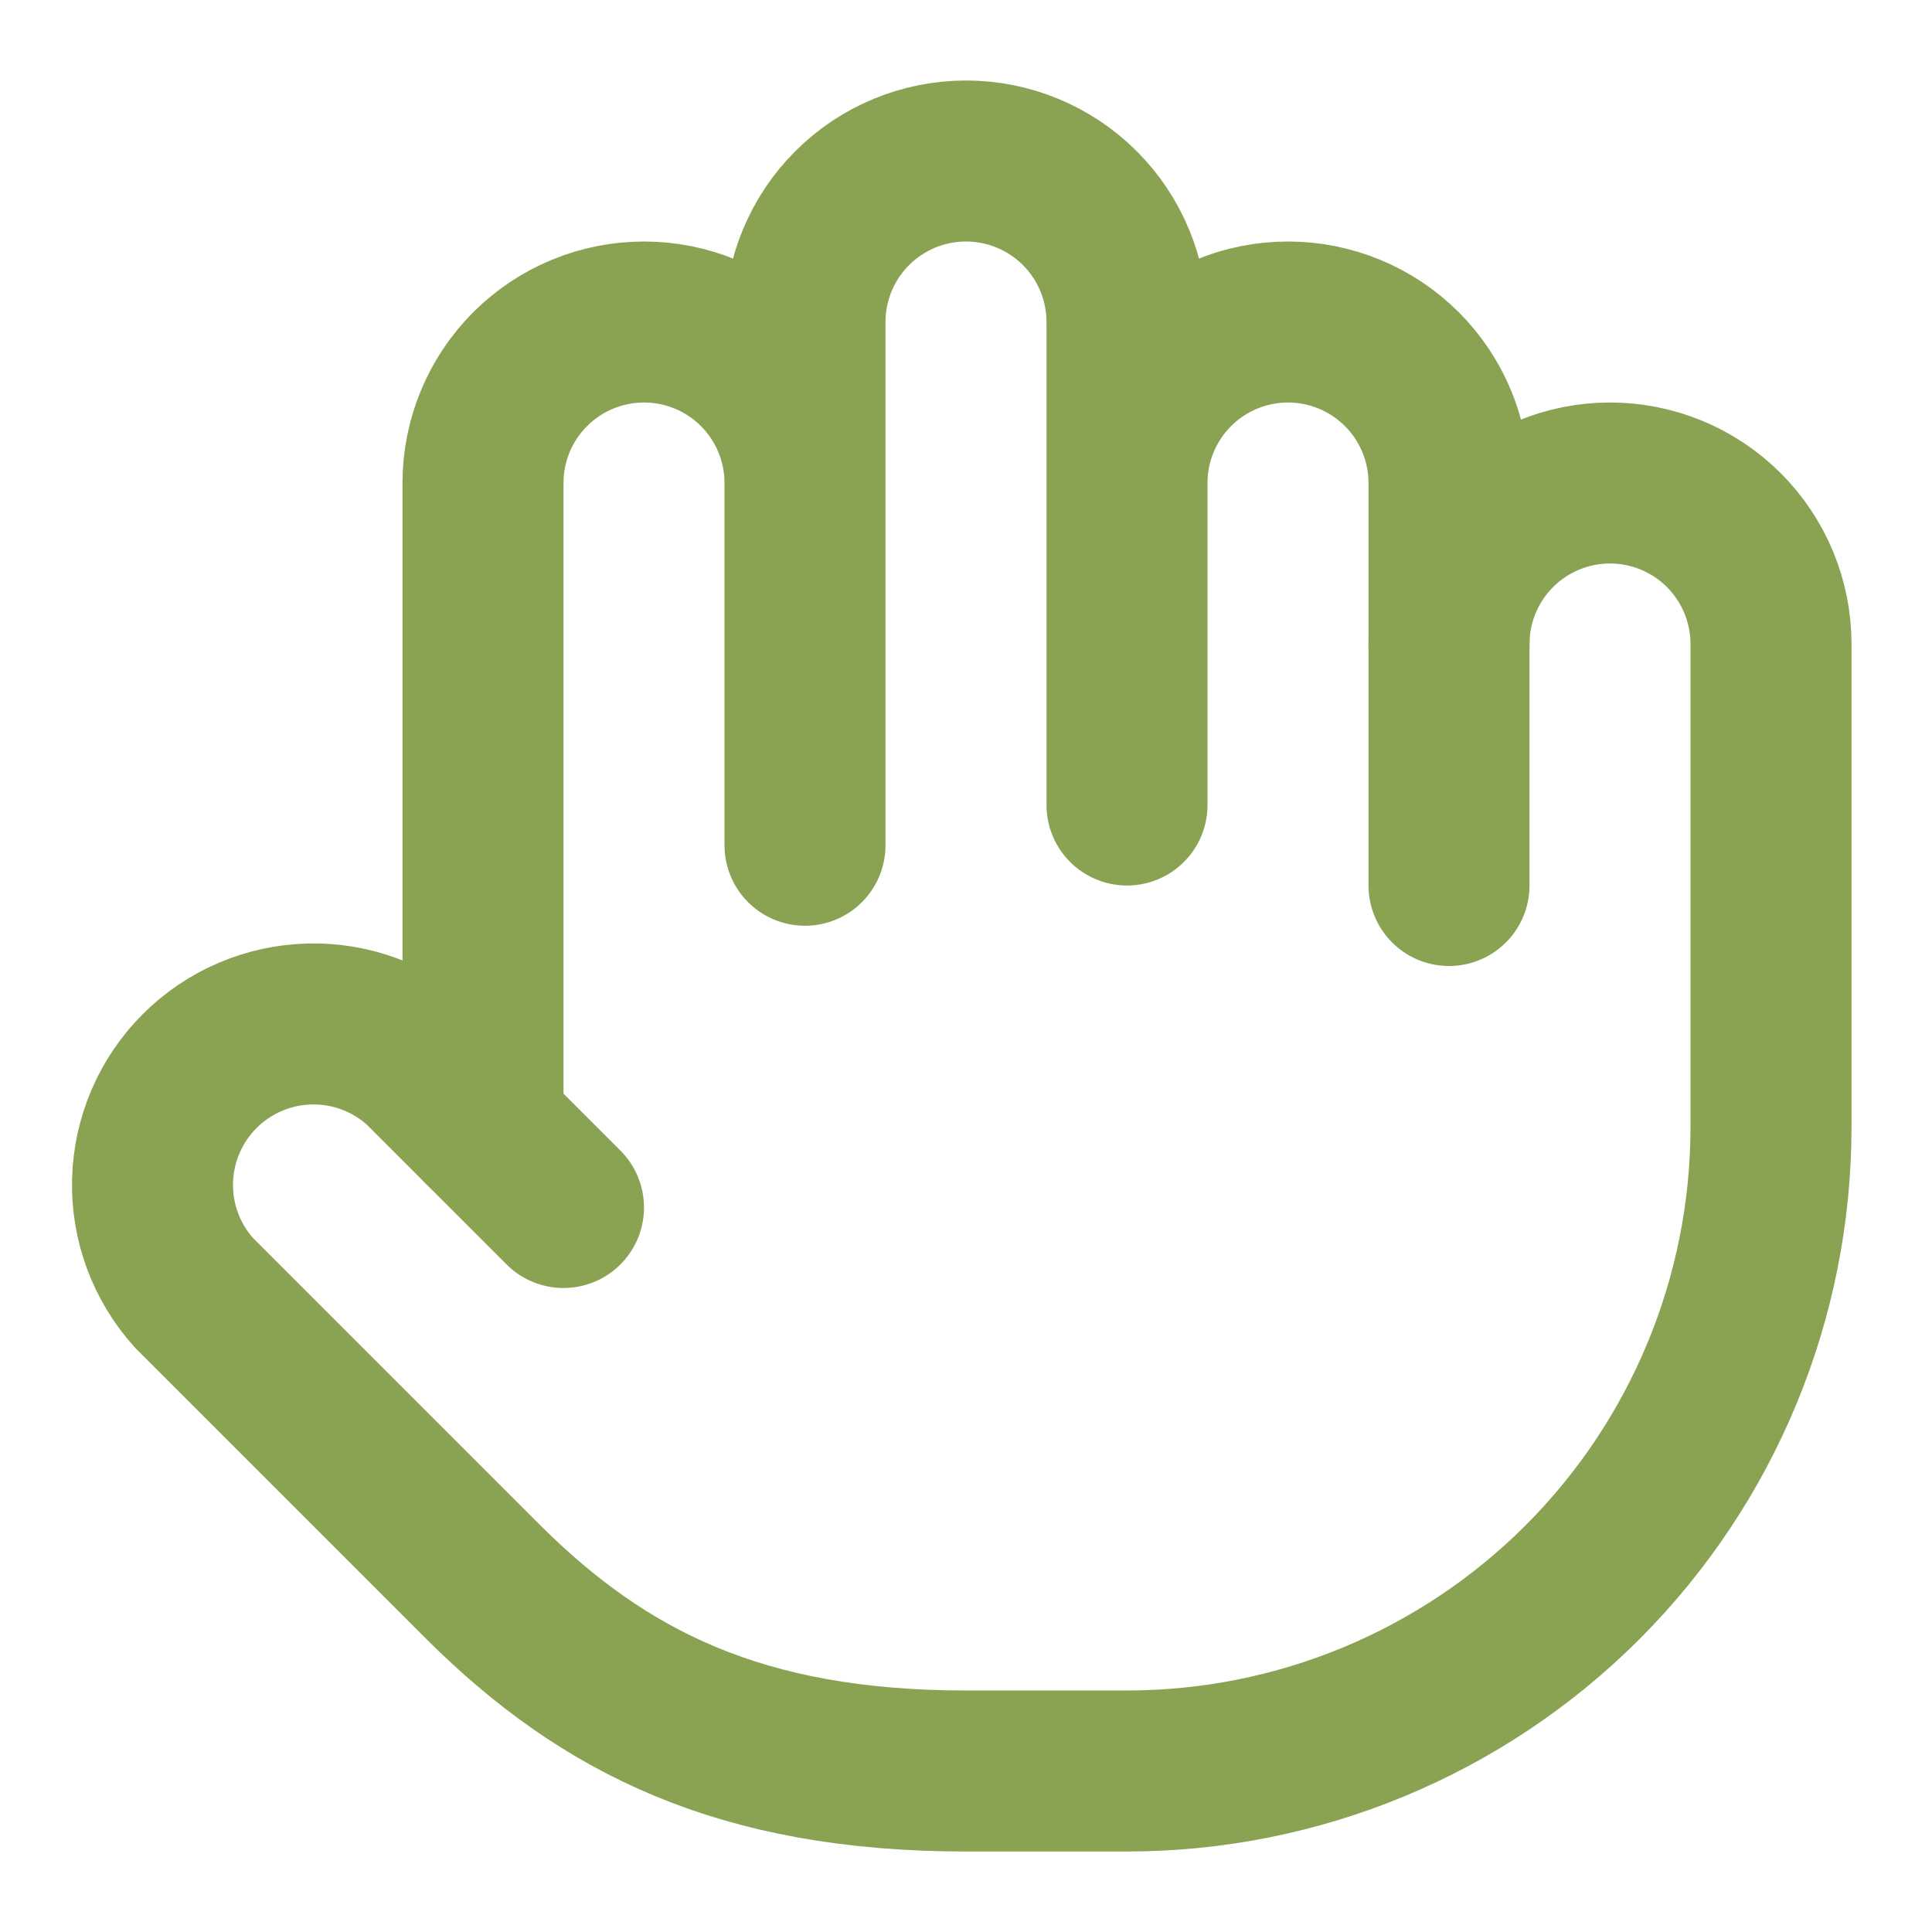 <svg width="104" height="104" viewBox="0 0 104 104" fill="none" xmlns="http://www.w3.org/2000/svg">
<path d="M78 47.667V26C78 23.702 77.087 21.497 75.462 19.872C73.836 18.247 71.632 17.334 69.333 17.334C67.035 17.334 64.83 18.247 63.205 19.872C61.58 21.497 60.667 23.702 60.667 26M60.667 43.334V17.334C60.667 15.035 59.754 12.831 58.128 11.205C56.503 9.58 54.298 8.667 52 8.667C49.702 8.667 47.497 9.58 45.872 11.205C44.246 12.831 43.333 15.035 43.333 17.334V26M43.333 26V45.5M43.333 26C43.333 23.702 42.42 21.497 40.795 19.872C39.17 18.247 36.965 17.334 34.667 17.334C32.368 17.334 30.164 18.247 28.538 19.872C26.913 21.497 26 23.702 26 26V60.667" stroke="#8AA353" stroke-width="8.667" stroke-linecap="round" stroke-linejoin="round"/>
<path d="M78 34.667C78 32.368 78.913 30.164 80.538 28.538C82.163 26.913 84.368 26 86.666 26C88.965 26 91.169 26.913 92.795 28.538C94.42 30.164 95.333 32.368 95.333 34.667V60.667C95.333 69.861 91.681 78.678 85.18 85.18C78.678 91.681 69.861 95.333 60.666 95.333H52C39.867 95.333 32.5 91.607 26.043 85.193L10.443 69.593C8.952 67.942 8.153 65.781 8.212 63.557C8.271 61.333 9.182 59.217 10.758 57.646C12.334 56.076 14.454 55.172 16.678 55.121C18.902 55.07 21.061 55.877 22.706 57.373L30.333 65" stroke="#8AA353" stroke-width="8.667" stroke-linecap="round" stroke-linejoin="round"/>
</svg>
